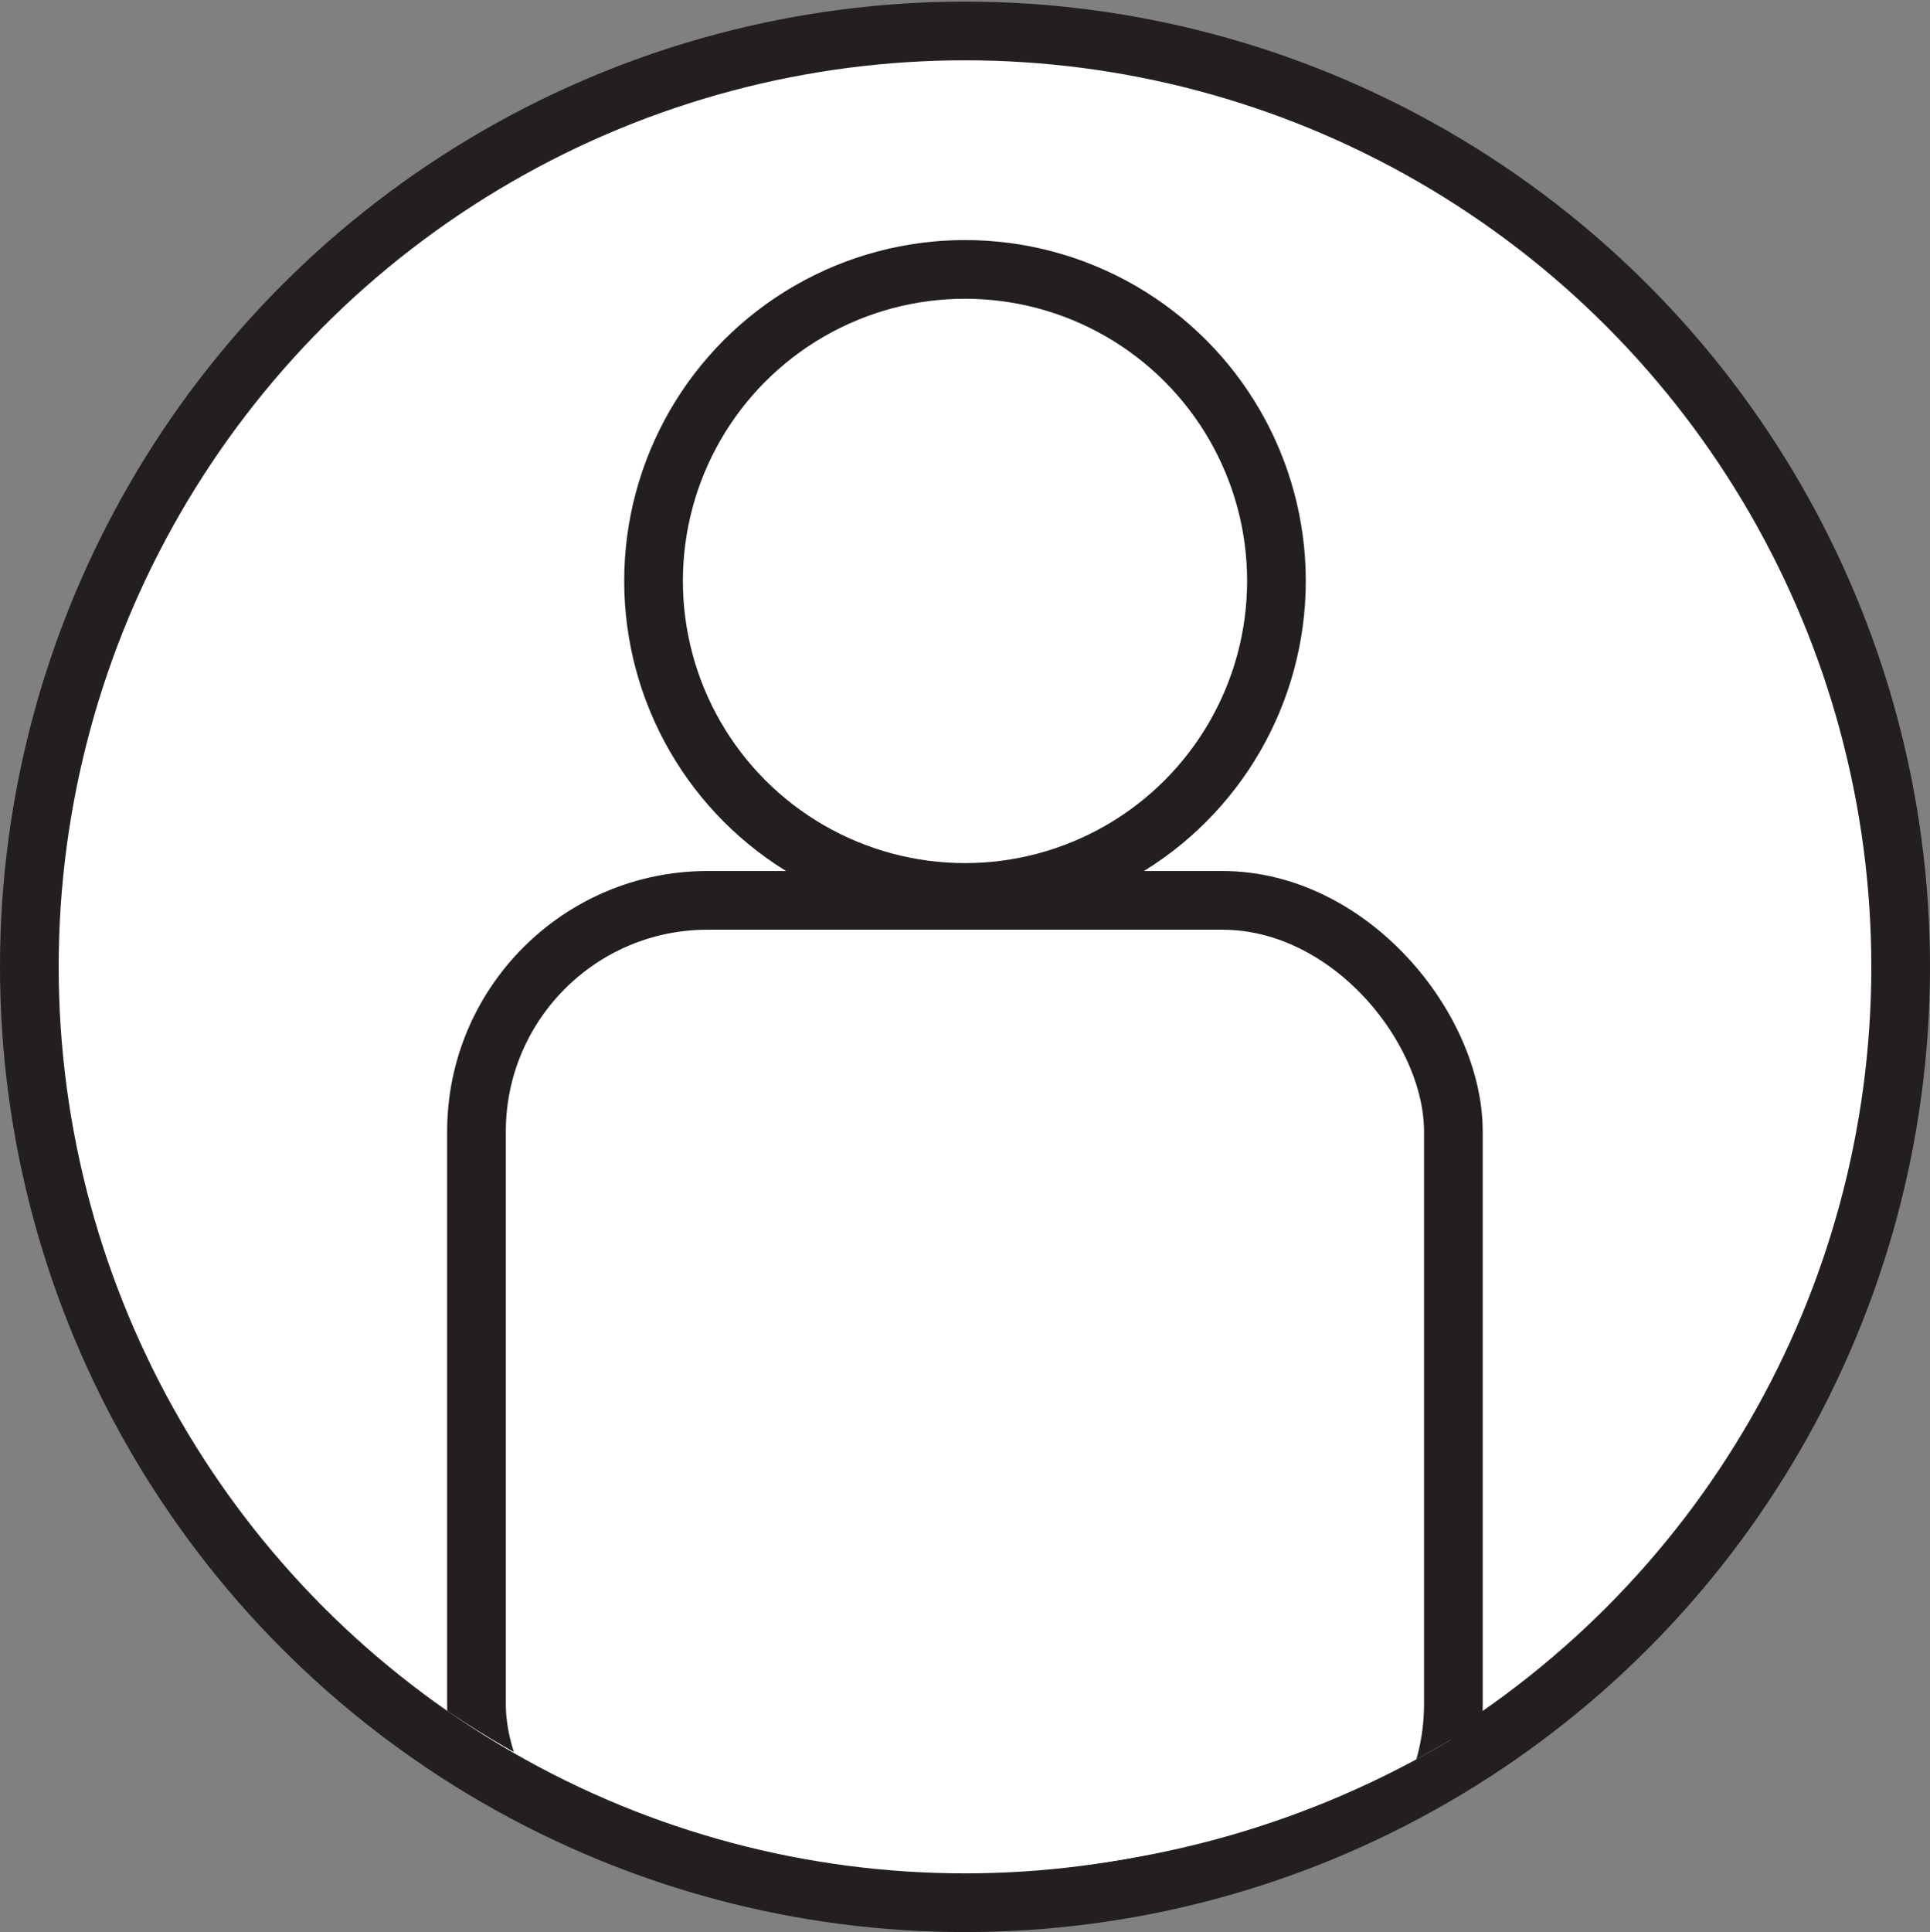<?xml version="1.0" encoding="UTF-8"?>
<svg id="Layer_2" data-name="Layer 2" xmlns="http://www.w3.org/2000/svg" xmlns:xlink="http://www.w3.org/1999/xlink" viewBox="0 0 131.56 131.67">
  <rect x="0" y="0" width="131.56" height="131.67" fill="#808080" stroke="none"/>
  <defs>
    <style>
      .cls-1 {
        fill: none;
      }

      .cls-2 {
        fill: #fff;
        stroke: #231f20;
        stroke-miterlimit: 10;
        stroke-width: 4px;
      }

      .cls-3 {
        clip-path: url(#clippath);
      }
    </style>
    <clipPath id="clippath">
      <circle class="cls-1" cx="66.24" cy="63.78" r="63.78"/>
    </clipPath>
  </defs>
  <g id="Layer_1-2" data-name="Layer 1">
    <circle class="cls-2" cx="65.78" cy="65.89" r="63.78"/>
    <g class="cls-3">
      <rect class="cls-2" x="32.48" y="61.36" width="66.59" height="70.52" rx="15.75" ry="15.75"/>
    </g>
    <circle class="cls-2" cx="65.78" cy="39.59" r="21.23"/>
  </g>
</svg>